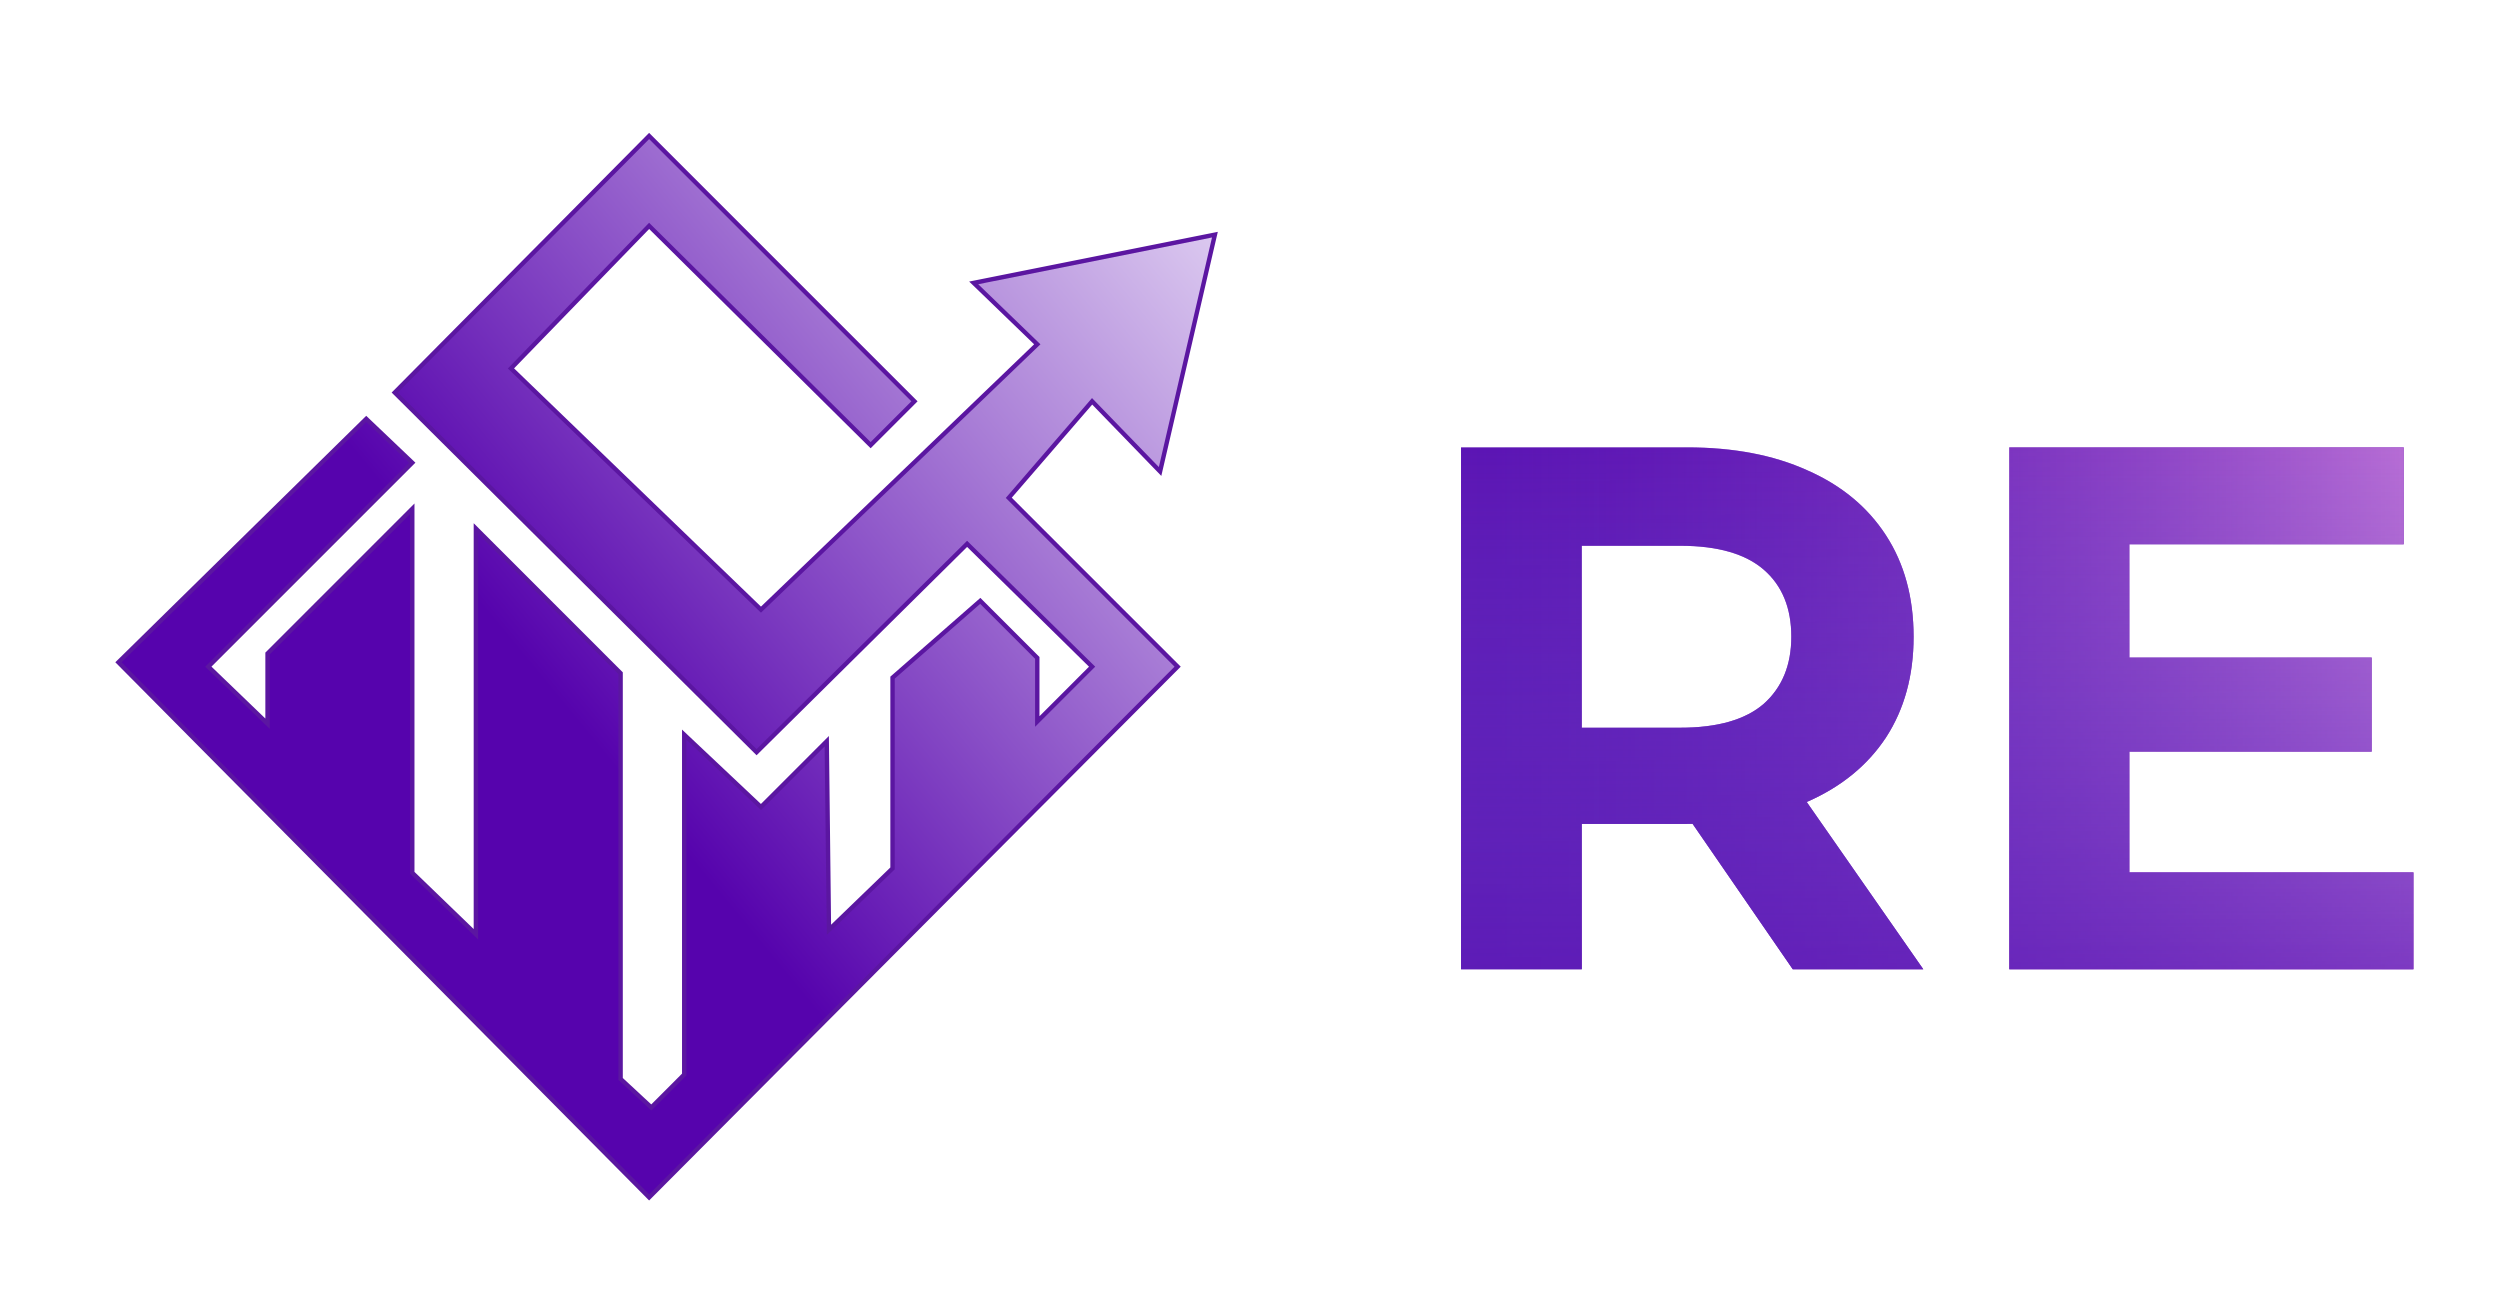 <svg width="570" height="297" viewBox="0 0 570 297" fill="none" xmlns="http://www.w3.org/2000/svg">
<g clip-path="url(#clip0_7_6)">
<g filter="url(#filter0_d_7_6)">
<path d="M106.5 80L163.5 135L226.5 74.5L212 60.5L267 49.5L254.5 103.5L239 87.5L220 109.5L258.5 148L138 269L17 147L73.5 91.5L84 101.5L37.5 148L51 161V145L84 112V195L98.5 209V116.5L131.5 149.5V242L138.5 248.5L146 241V163.5L163.5 180L178.5 165L179 208L193.5 194V150.5L213.5 133L226.5 146V160.5L239 148L210.5 120L162.5 167.5L80 85.5L138 27L198.5 87.5L188.5 97.5L138 47.5L106.5 80Z" fill="#5B16A1"/>
<path d="M106.5 80L163.5 135L226.5 74.5L212 60.5L267 49.5L254.5 103.5L239 87.5L220 109.5L258.5 148L138 269L17 147L73.5 91.5L84 101.5L37.5 148L51 161V145L84 112V195L98.5 209V116.5L131.5 149.5V242L138.5 248.5L146 241V163.5L163.5 180L178.5 165L179 208L193.5 194V150.5L213.5 133L226.5 146V160.5L239 148L210.5 120L162.5 167.5L80 85.5L138 27L198.5 87.5L188.5 97.5L138 47.5L106.5 80Z" fill="url(#paint0_linear_7_6)"/>
<path d="M106.5 80L163.5 135L226.5 74.5L212 60.5L267 49.5L254.5 103.5L239 87.5L220 109.5L258.5 148L138 269L17 147L73.5 91.5L84 101.5L37.5 148L51 161V145L84 112V195L98.5 209V116.5L131.5 149.5V242L138.5 248.5L146 241V163.5L163.5 180L178.5 165L179 208L193.5 194V150.5L213.5 133L226.5 146V160.5L239 148L210.5 120L162.5 167.5L80 85.5L138 27L198.5 87.5L188.5 97.5L138 47.5L106.5 80Z" stroke="#5B16A1"/>
</g>
<g filter="url(#filter1_di_7_6)">
<path d="M323.11 212V93H374.62C385.273 93 394.453 94.757 402.16 98.27C409.867 101.67 415.817 106.6 420.01 113.06C424.203 119.52 426.3 127.227 426.3 136.18C426.3 145.02 424.203 152.67 420.01 159.13C415.817 165.477 409.867 170.35 402.16 173.75C394.453 177.15 385.273 178.85 374.62 178.85H338.41L350.65 166.78V212H323.11ZM398.76 212L369.01 168.82H398.42L428.51 212H398.76ZM350.65 169.84L338.41 156.92H373.09C381.59 156.92 387.937 155.107 392.13 151.48C396.323 147.74 398.42 142.64 398.42 136.18C398.42 129.607 396.323 124.507 392.13 120.88C387.937 117.253 381.59 115.44 373.09 115.44H338.41L350.65 102.35V169.84ZM473.45 140.94H530.74V162.36H473.45V140.94ZM475.49 189.9H540.26V212H448.12V93H538.05V115.1H475.49V189.9Z" fill="#5603AD"/>
<path d="M323.11 212V93H374.62C385.273 93 394.453 94.757 402.16 98.27C409.867 101.67 415.817 106.6 420.01 113.06C424.203 119.52 426.3 127.227 426.3 136.18C426.3 145.02 424.203 152.67 420.01 159.13C415.817 165.477 409.867 170.35 402.16 173.75C394.453 177.15 385.273 178.85 374.62 178.85H338.41L350.65 166.78V212H323.11ZM398.76 212L369.01 168.82H398.42L428.51 212H398.76ZM350.65 169.84L338.41 156.92H373.09C381.59 156.92 387.937 155.107 392.13 151.48C396.323 147.74 398.42 142.64 398.42 136.18C398.42 129.607 396.323 124.507 392.13 120.88C387.937 117.253 381.59 115.44 373.09 115.44H338.41L350.65 102.35V169.84ZM473.45 140.94H530.74V162.36H473.45V140.94ZM475.49 189.9H540.26V212H448.12V93H538.05V115.1H475.49V189.9Z" fill="url(#paint1_linear_7_6)"/>
<path d="M323.11 212V93H374.62C385.273 93 394.453 94.757 402.16 98.27C409.867 101.67 415.817 106.6 420.01 113.06C424.203 119.52 426.3 127.227 426.3 136.18C426.3 145.02 424.203 152.67 420.01 159.13C415.817 165.477 409.867 170.35 402.16 173.75C394.453 177.15 385.273 178.85 374.62 178.85H338.41L350.65 166.78V212H323.11ZM398.76 212L369.01 168.82H398.42L428.51 212H398.76ZM350.65 169.84L338.41 156.92H373.09C381.59 156.92 387.937 155.107 392.13 151.48C396.323 147.74 398.42 142.64 398.42 136.18C398.42 129.607 396.323 124.507 392.13 120.88C387.937 117.253 381.59 115.44 373.09 115.44H338.41L350.65 102.35V169.84ZM473.45 140.94H530.74V162.36H473.45V140.94ZM475.49 189.9H540.26V212H448.12V93H538.05V115.1H475.49V189.9Z" fill="url(#paint2_linear_7_6)"/>
</g>
</g>
<defs>
<filter id="filter0_d_7_6" x="16.291" y="26.291" width="265.371" height="251.418" filterUnits="userSpaceOnUse" color-interpolation-filters="sRGB">
<feFlood flood-opacity="0" result="BackgroundImageFix"/>
<feColorMatrix in="SourceAlpha" type="matrix" values="0 0 0 0 0 0 0 0 0 0 0 0 0 0 0 0 0 0 127 0" result="hardAlpha"/>
<feOffset dx="10" dy="4"/>
<feGaussianBlur stdDeviation="2"/>
<feComposite in2="hardAlpha" operator="out"/>
<feColorMatrix type="matrix" values="0 0 0 0 0 0 0 0 0 0 0 0 0 0 0 0 0 0 0.25 0"/>
<feBlend mode="normal" in2="BackgroundImageFix" result="effect1_dropShadow_7_6"/>
<feBlend mode="normal" in="SourceGraphic" in2="effect1_dropShadow_7_6" result="shape"/>
</filter>
<filter id="filter1_di_7_6" x="323.11" y="93" width="232.15" height="129" filterUnits="userSpaceOnUse" color-interpolation-filters="sRGB">
<feFlood flood-opacity="0" result="BackgroundImageFix"/>
<feColorMatrix in="SourceAlpha" type="matrix" values="0 0 0 0 0 0 0 0 0 0 0 0 0 0 0 0 0 0 127 0" result="hardAlpha"/>
<feOffset dx="10" dy="5"/>
<feGaussianBlur stdDeviation="2.5"/>
<feComposite in2="hardAlpha" operator="out"/>
<feColorMatrix type="matrix" values="0 0 0 0 0.033 0 0 0 0 0.033 0 0 0 0 0.033 0 0 0 0.25 0"/>
<feBlend mode="normal" in2="BackgroundImageFix" result="effect1_dropShadow_7_6"/>
<feBlend mode="normal" in="SourceGraphic" in2="effect1_dropShadow_7_6" result="shape"/>
<feColorMatrix in="SourceAlpha" type="matrix" values="0 0 0 0 0 0 0 0 0 0 0 0 0 0 0 0 0 0 127 0" result="hardAlpha"/>
<feOffset dy="4"/>
<feGaussianBlur stdDeviation="2"/>
<feComposite in2="hardAlpha" operator="arithmetic" k2="-1" k3="1"/>
<feColorMatrix type="matrix" values="0 0 0 0 0 0 0 0 0 0 0 0 0 0 0 0 0 0 0.25 0"/>
<feBlend mode="normal" in2="shape" result="effect2_innerShadow_7_6"/>
</filter>
<linearGradient id="paint0_linear_7_6" x1="17" y1="250.485" x2="265.5" y2="45.515" gradientUnits="userSpaceOnUse">
<stop offset="0.428" stop-color="#5603AD"/>
<stop offset="1" stop-color="#DCCAF0"/>
</linearGradient>
<linearGradient id="paint1_linear_7_6" x1="309" y1="158.5" x2="583" y2="158.5" gradientUnits="userSpaceOnUse">
<stop stop-color="#5603AD" stop-opacity="0"/>
<stop offset="1" stop-color="#F59CE6"/>
</linearGradient>
<linearGradient id="paint2_linear_7_6" x1="389.48" y1="52.737" x2="390.496" y2="275.768" gradientUnits="userSpaceOnUse">
<stop stop-color="#797ADC" stop-opacity="0"/>
<stop offset="1" stop-color="#5603AD"/>
</linearGradient>
<clipPath id="clip0_7_6">
<rect width="570" height="297" fill="white"/>
</clipPath>
</defs>
</svg>
